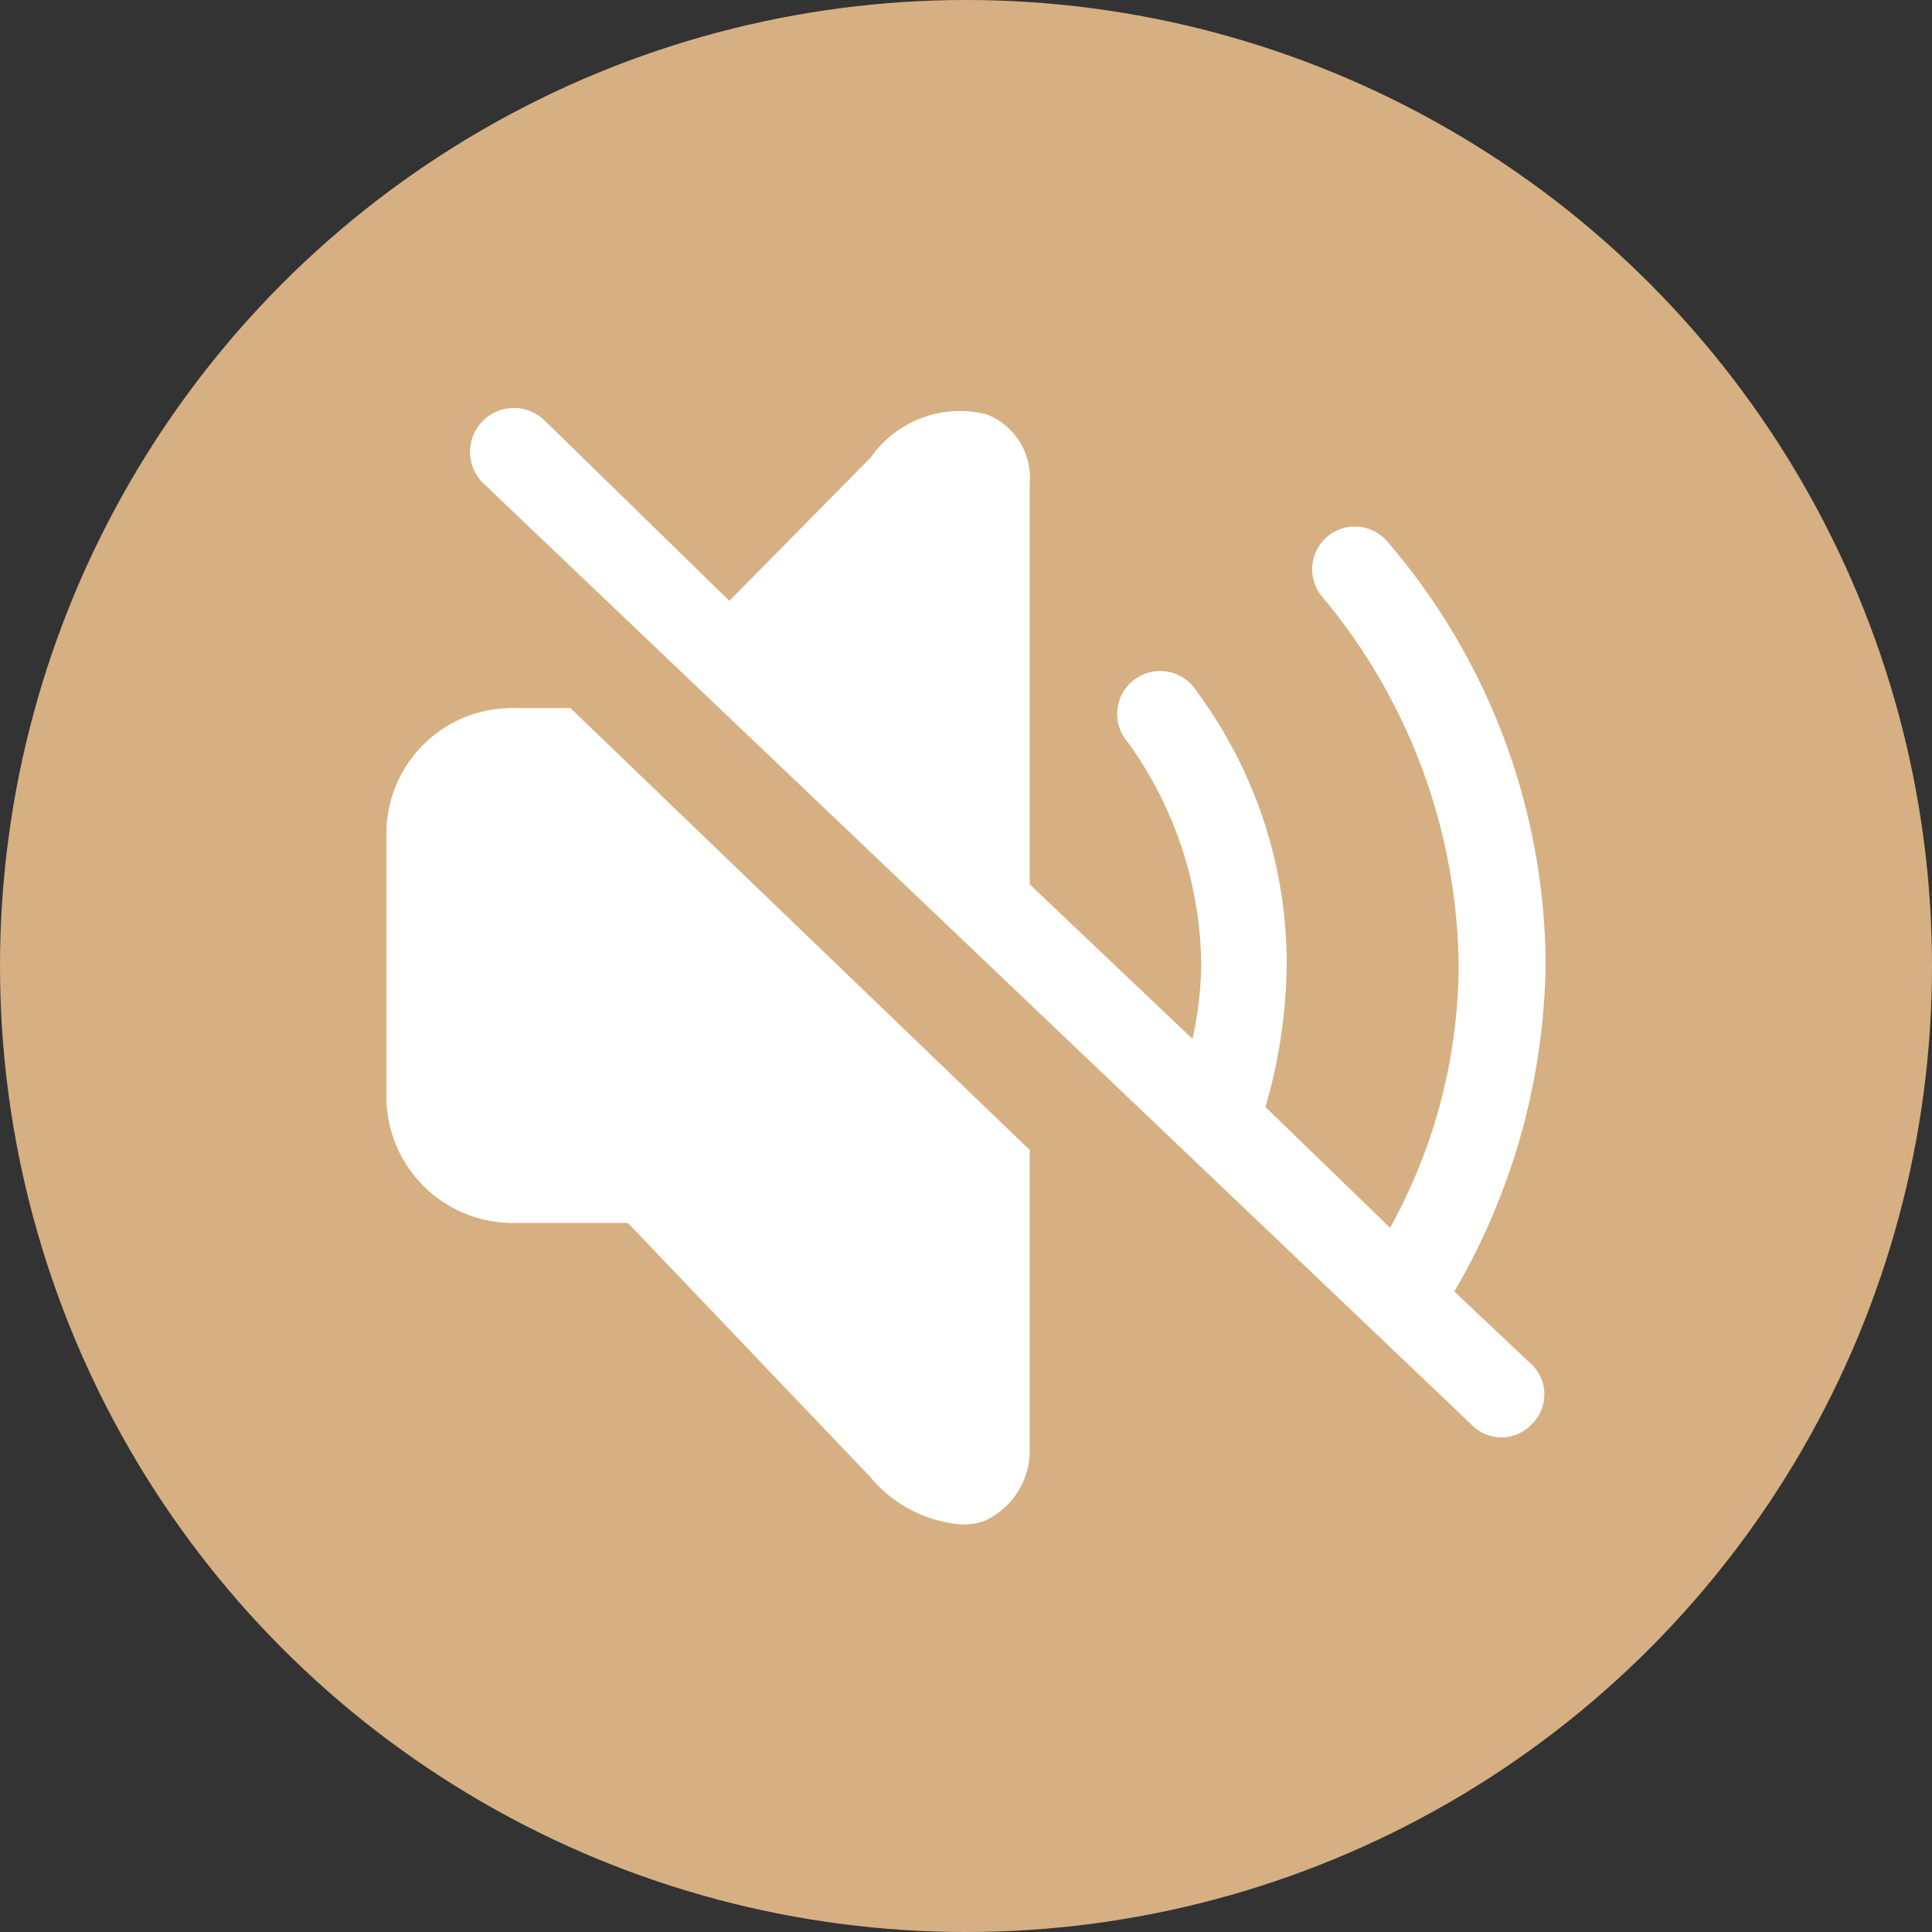 <svg xmlns="http://www.w3.org/2000/svg" xmlns:xlink="http://www.w3.org/1999/xlink" viewBox="0 0 40 40"><rect x="0" y="0" width="40" height="40" fill="#333333" stroke="none"/><defs><style>.cls-1{fill:none;}.cls-2{fill:#d6b082;}.cls-3{clip-path:url(#clip-path);}.cls-4{fill:#fff;}</style><clipPath id="clip-path"><rect class="cls-1" x="8" y="8.43" width="24" height="23.14"/></clipPath></defs><title>静音 (2)</title><g id="图层_2" data-name="图层 2"><g id="图层_1-2" data-name="图层 1"><g id="静音"><circle class="cls-2" cx="20" cy="20" r="20"/><g class="cls-3"><path class="cls-4" d="M10.66,14.66A2.6,2.6,0,0,0,8,17.24v5.41a2.62,2.62,0,0,0,2.66,2.67H13L18,30.56a2.75,2.75,0,0,0,1.87,1,1.25,1.25,0,0,0,.53-.08A1.6,1.6,0,0,0,21.32,30V23.81l-9.51-9.15ZM31.71,28.25l-1.6-1.51A13.79,13.79,0,0,0,32,20a13.5,13.5,0,0,0-3.28-8.79.88.88,0,0,0-1.34,1.15A12.11,12.11,0,0,1,30.2,20a11.31,11.31,0,0,1-1.42,5.42L26.2,22.92A11,11,0,0,0,26.64,20a9.47,9.47,0,0,0-1.86-5.68.89.89,0,1,0-1.42,1.06A8,8,0,0,1,24.87,20a7.71,7.71,0,0,1-.18,1.51l-3.37-3.2V10a1.41,1.41,0,0,0-.89-1.42,2.25,2.25,0,0,0-2.4.89L15.1,12.44,11.28,8.71A.88.88,0,0,0,10,10L30.46,29.49a.86.86,0,0,0,1.25,0,.86.86,0,0,0,0-1.24Z"/></g></g></g></g></svg>